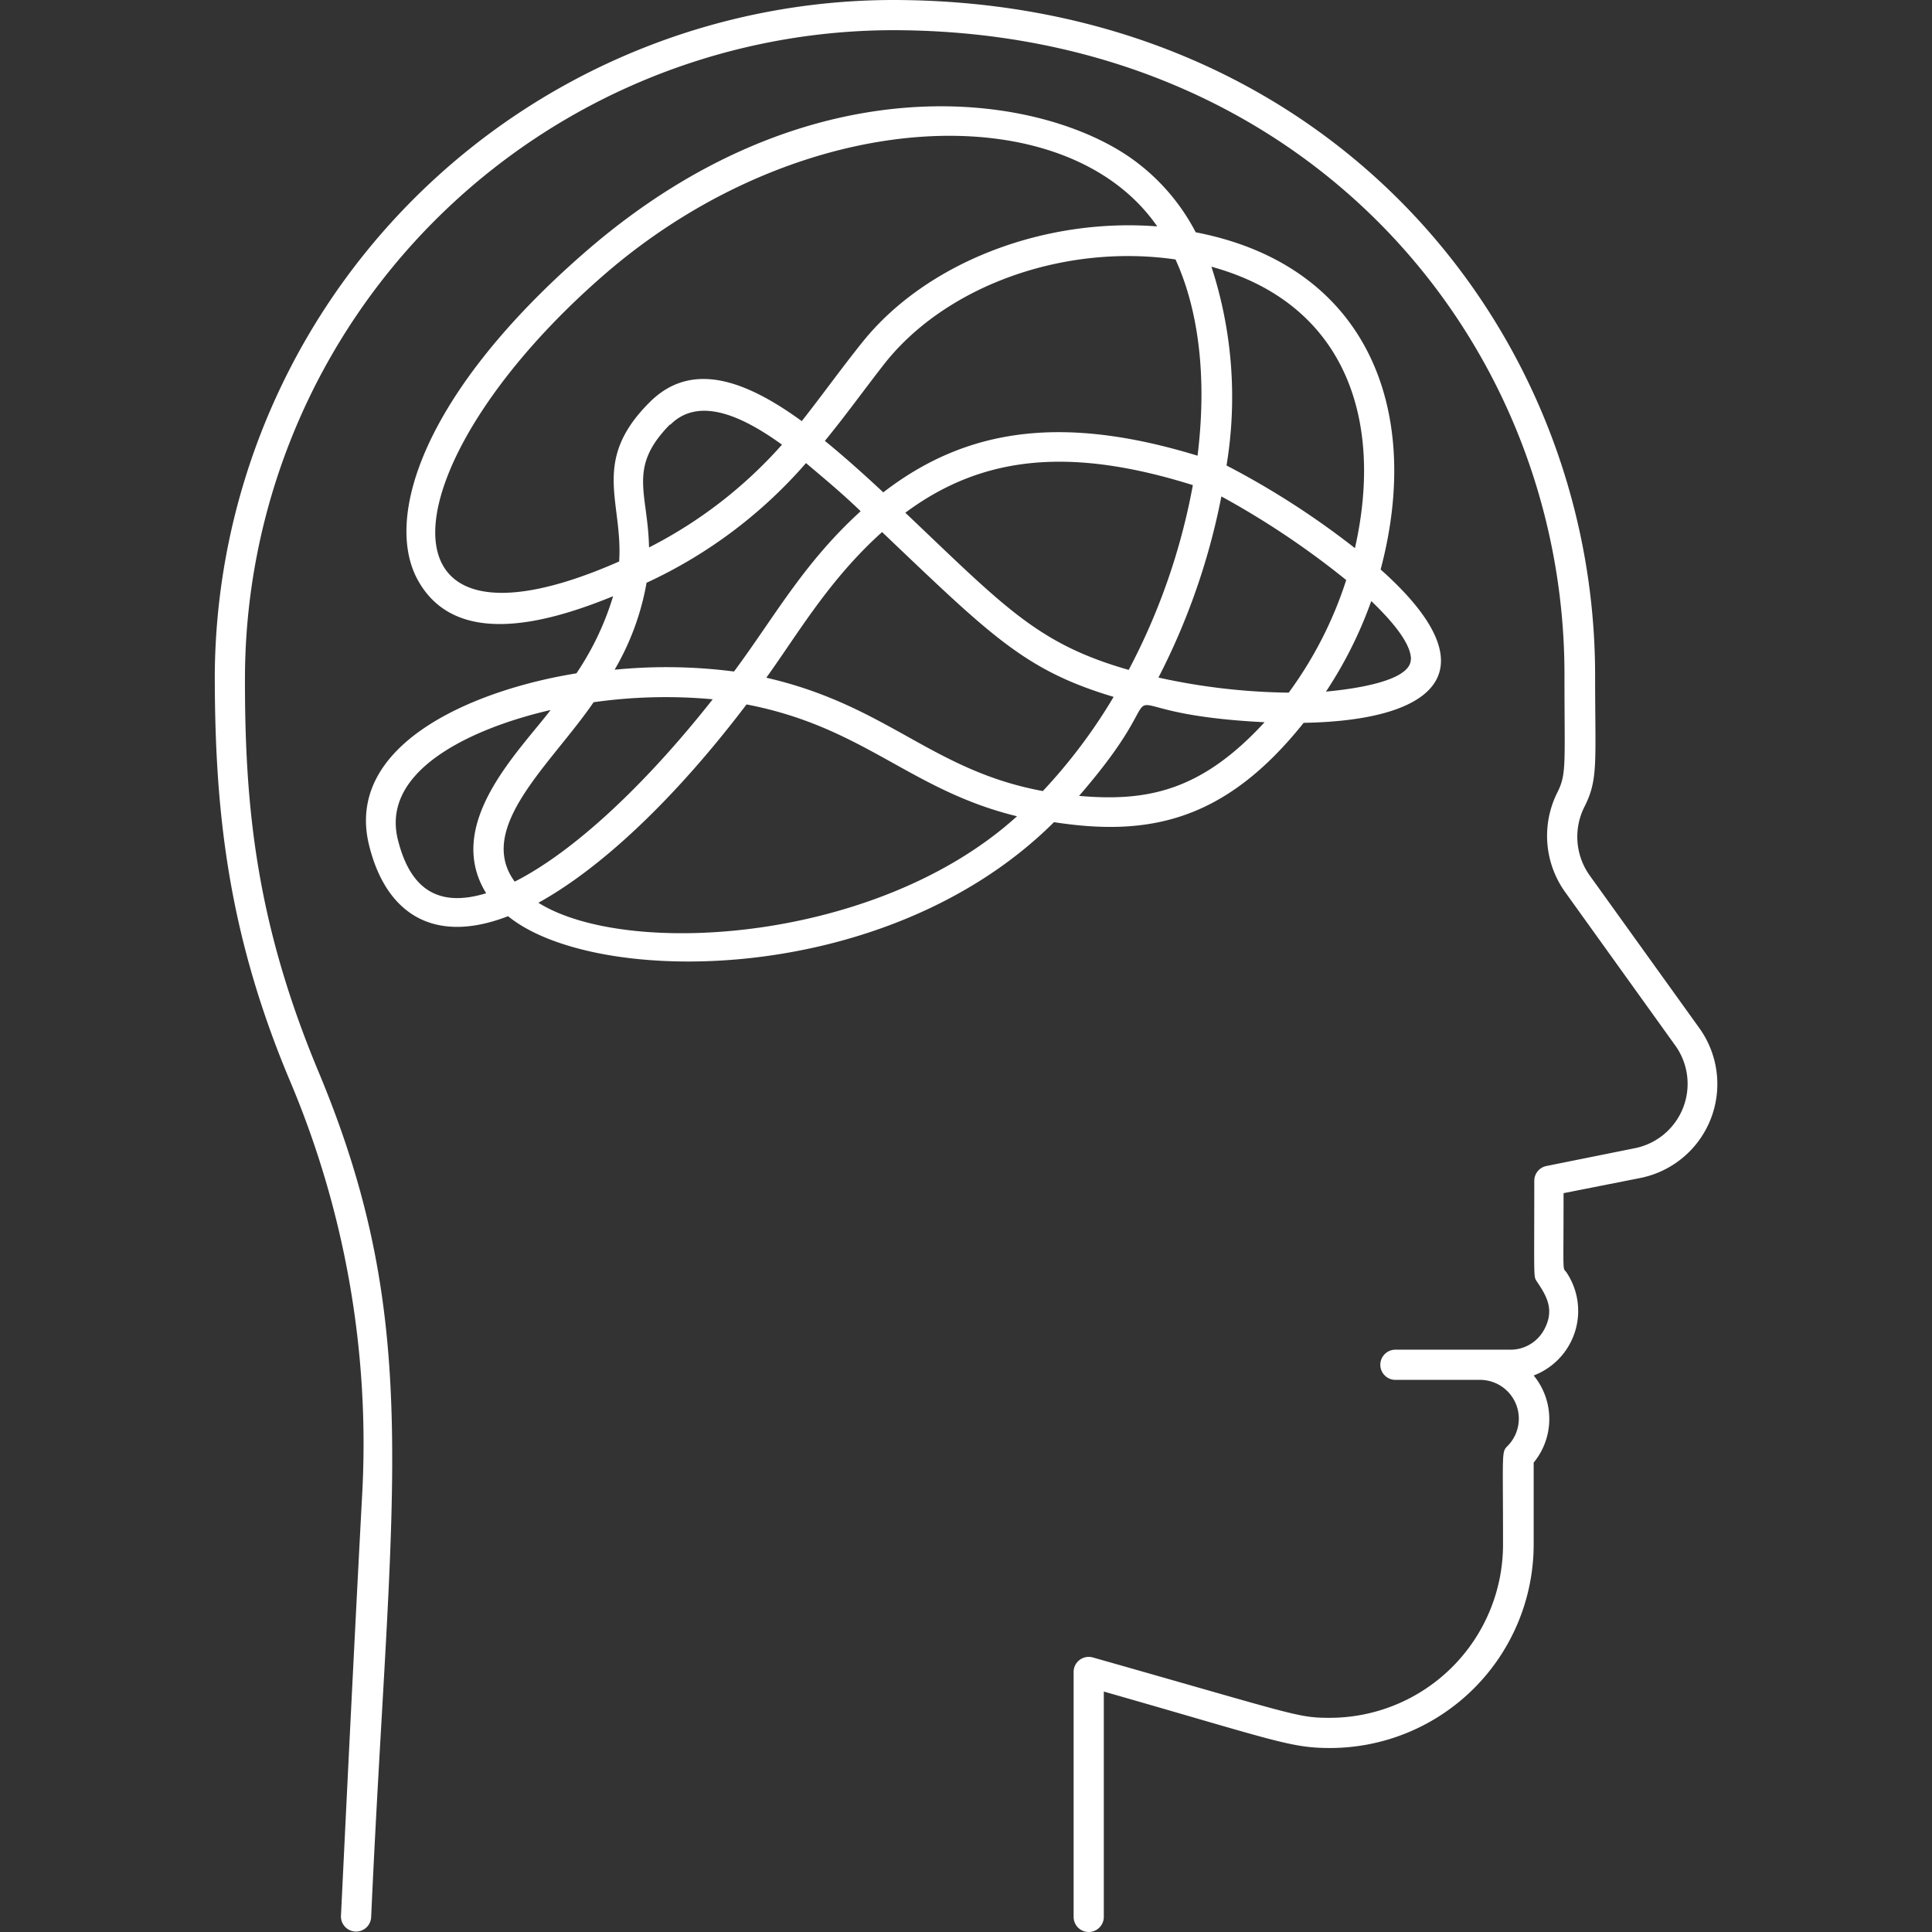 <svg xmlns="http://www.w3.org/2000/svg" viewBox="0 0 128 128"><rect x="0" y="0" width="128" height="128" fill="#333333" stroke="none"/><defs><style>.cls-1{fill:#ffffff;}</style></defs><title>Intrusive thought</title><g id="Intrusive_thought" data-name="Intrusive thought"><path class="cls-1" d="M112.59,68.12,105.32,58A4.41,4.41,0,0,1,105,53.4c.9-1.81.68-2.93.68-8.71C105.65,21.62,87.79,0,59.12,0A45,45,0,0,0,14.23,44.69c0,9,.86,17.05,4.9,26.73A61.71,61.71,0,0,1,24,98.92c-.65,12.08-1.4,27.87-1.41,28a1,1,0,0,0,2,.1C25.86,98.77,28.16,87.9,21.1,71,17,61.18,16.2,53.54,16.23,44.7A43,43,0,0,1,59.12,2c27.25,0,44.53,20.43,44.53,42.69,0,6,.15,6.57-.47,7.81a6.4,6.4,0,0,0,.52,6.61L111,69.28a4.35,4.35,0,0,1-2.68,6.79l-5.86,1.18a1,1,0,0,0-.81,1c0,6.56-.06,6.3.17,6.65.59.89,1.22,1.83.49,3.18A2.53,2.53,0,0,1,100,89.42H92.45a1,1,0,0,0,0,2h5.61a2.57,2.57,0,0,1,1.81,4.39c-.4.41-.29.35-.29,6.52A11.49,11.49,0,0,1,88.1,113.81c-2.14,0-2.19-.17-15.7-4a1,1,0,0,0-1.27,1V127a1,1,0,0,0,2,0V112.07c11.4,3.26,12.36,3.74,15,3.74a13.5,13.5,0,0,0,13.48-13.48V96.9a4.54,4.54,0,0,0,0-5.77,4.58,4.58,0,0,0,2.18-6.82c-.28-.41-.2.44-.2-5.26l5.06-1A6.35,6.35,0,0,0,112.59,68.12Z"/><path class="cls-1" d="M86.37,47.89c9-.16,12.47-3.6,5.1-10.16,2.85-10.73-1-20.17-12.25-22.34a13.81,13.81,0,0,0-4.5-5.06C68.26,6,53.41,4.12,39,16.5c-11,9.47-13.63,17.89-11.28,22,2.49,4.39,8.38,2.85,12.9,1a18.79,18.79,0,0,1-2.43,5.11c-6.95,1.12-15.4,4.76-13.73,11.42,1.14,4.58,4.35,6.55,9.2,4.67,5.77,4.7,25.13,4.76,36.17-6.23C76.15,55.45,81.19,54.38,86.37,47.89Zm-1-2a42.22,42.22,0,0,1-8.62-1,45,45,0,0,0,4.17-12,55.34,55.34,0,0,1,8.27,5.54A26.06,26.06,0,0,1,85.38,45.89Zm-10.6-1.51c-6-1.72-8.15-4.1-14.79-10.41,5.22-3.88,11.09-4.32,19.05-1.83A42.64,42.64,0,0,1,74.78,44.38Zm18.7-.7c0,1.51-4.1,2-5.62,2.14a27.59,27.59,0,0,0,3-6C92.39,41.3,93.48,42.69,93.48,43.68Zm-3.71-7.37a54.45,54.45,0,0,0-8.5-5.47,27.8,27.8,0,0,0-1-13.17C89.08,20.09,91.71,27.71,89.77,36.31ZM77.88,17.19c1.78,3.9,2,8.69,1.46,13-8.61-2.63-15.09-2-20.82,2.43-1.3-1.21-2.59-2.37-3.87-3.41,1.47-1.8,2.66-3.47,4-5.18C62.77,18.87,70.59,16.13,77.88,17.19Zm-35,21.4a31.47,31.47,0,0,0,10.52-7.91c1.18,1,2.39,2,3.62,3.19-3.81,3.47-5.7,7-8.39,10.62a34.9,34.9,0,0,0-7.91-.12A17.33,17.33,0,0,0,42.84,38.59Zm1.54-10.46c2-2,5.07-.34,7.39,1.33A29.87,29.87,0,0,1,43,36.27C42.93,32.62,41.56,31,44.38,28.13ZM40.26,18c13-11.1,30.36-11.74,36.41-3-7.53-.59-15.32,2.4-19.55,7.69-1.38,1.72-2.63,3.47-4,5.21-3.81-2.77-7.35-4-10.1-1.23-3.89,3.89-1.74,6.57-2,10.53C24,44.7,25.81,30.41,40.26,18ZM26.36,55.63c-1.19-4.77,5.35-7.5,10.12-8.59-2.15,2.81-7.09,7.58-4.27,12.14C28.93,60.18,27.15,58.8,26.36,55.63Zm13-9.11a34,34,0,0,1,7.86-.19C42.62,52.16,37.9,56.49,34.1,58.41,31.48,54.83,36.54,50.61,39.33,46.52ZM35.67,59.81c4.2-2.32,9.07-6.92,13.79-13.14,7.81,1.5,10.82,5.68,17.92,7.41C58.15,62.45,41.54,63.49,35.67,59.81Zm33.42-7.4c-7.36-1.36-10.26-5.66-18.32-7.51,2.11-2.93,4.16-6.5,7.67-9.65,7.26,6.91,9.46,9.16,15.34,10.92A35.74,35.74,0,0,1,69.09,52.41Zm14.69-4.56c-4.21,4.58-7.79,5.27-12.29,4.88C79.16,43.89,71.27,47.22,83.78,47.85Z"/></g></svg>